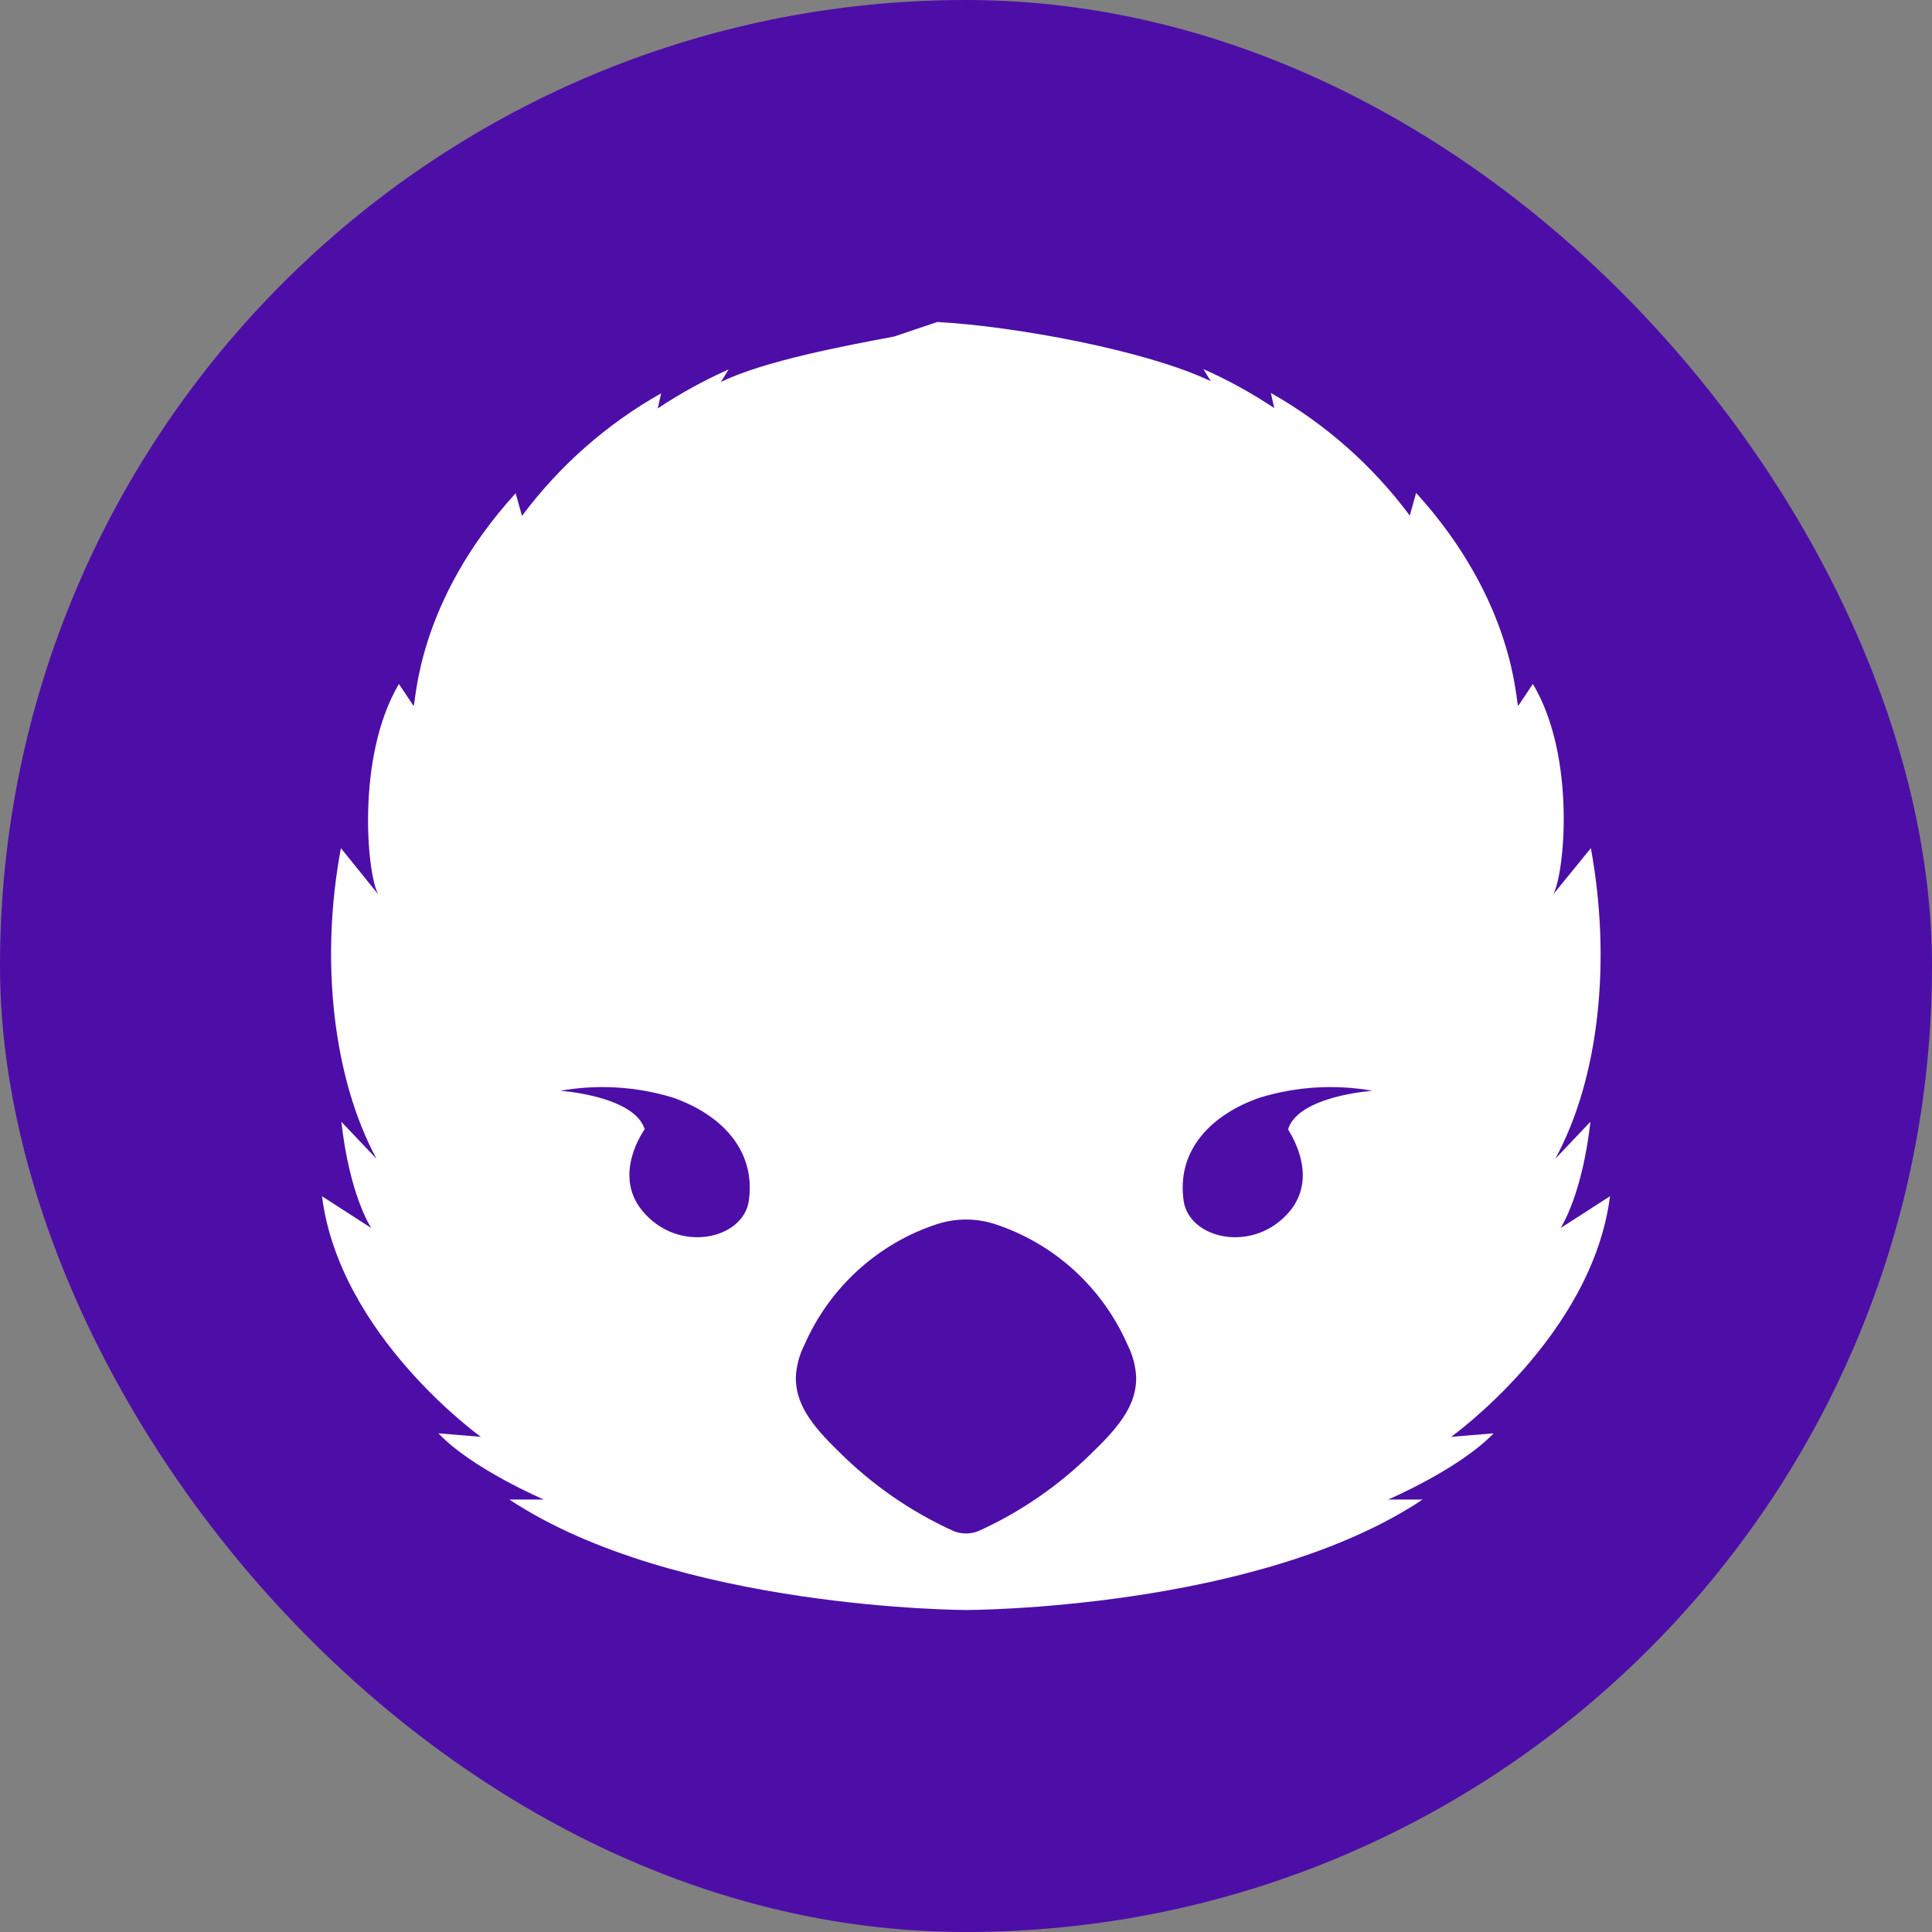 <svg width="200" height="200" viewBox="0 0 200 200" fill="none" xmlns="http://www.w3.org/2000/svg">
<rect x="0" y="0" width="200" height="200" fill="#808080" stroke="none"/>
<rect width="200" height="200" rx="100" fill="#4D0EA7"/>
<path d="M92.558 34.838C87.511 35.79 79.153 37.341 74.631 39.539L75.423 38.246C72.871 39.378 70.418 40.727 68.092 42.278L68.442 40.715C62.816 43.889 57.909 48.212 54.035 53.408L53.382 51.058C43.031 62.412 43.09 72.837 42.81 73.072L41.295 70.804C36.83 78.35 37.996 90.585 39.161 92.595L35.292 87.8C33.1 99.495 34.499 111.648 38.975 119.958L35.338 116.126C36.178 123.613 38.299 126.928 38.439 127.127L33.334 123.836C35.163 138.293 49.78 148.742 49.78 148.742L45.386 148.378C48.883 152.069 56.296 155.23 56.296 155.23H52.729C69.898 166.608 100.006 166.667 100.006 166.667C100.006 166.667 130.102 166.667 147.271 155.23H143.704C143.704 155.23 151.094 152.069 154.614 148.378L150.22 148.742C150.22 148.742 164.837 138.293 166.667 123.836L161.55 127.127C161.678 126.928 163.799 123.601 164.639 116.126L161.002 119.958C165.536 111.648 166.83 99.495 164.685 87.8L160.781 92.595C161.946 90.585 163.205 78.35 158.682 70.804L157.167 73.072C156.887 72.837 156.946 62.412 146.595 51.023L145.942 53.373C142.075 48.18 137.176 43.856 131.559 40.679L131.909 42.243C129.582 40.691 127.13 39.343 124.577 38.211L125.335 39.457C118.574 36.236 104.89 33.756 97.022 33.333L92.558 34.838ZM77.522 124.283C76.962 128.314 70.178 129.842 66.472 125.317C63.359 121.497 66.74 116.902 66.74 116.902C65.667 113.434 57.998 112.917 57.998 112.917C61.884 112.228 65.877 112.47 69.654 113.622C74.514 115.315 78.267 118.947 77.522 124.283ZM113.177 150.259C109.744 153.697 105.724 156.484 101.311 158.486C100.47 158.829 99.53 158.829 98.689 158.486C94.278 156.48 90.259 153.694 86.823 150.259C83.862 147.402 82.382 145.263 82.382 142.607C82.432 141.44 82.73 140.298 83.256 139.257C84.541 136.313 86.427 133.676 88.791 131.517C91.155 129.358 93.944 127.726 96.975 126.728C98.942 126.085 101.059 126.085 103.025 126.728C106.057 127.726 108.846 129.358 111.21 131.517C113.574 133.676 115.459 136.313 116.744 139.257C117.275 140.308 117.573 141.463 117.618 142.642C117.618 145.263 116.15 147.402 113.177 150.259ZM133.575 125.317C129.869 129.842 123.085 128.314 122.525 124.283C121.779 118.947 125.533 115.315 130.428 113.622C134.205 112.47 138.198 112.228 142.084 112.917C142.084 112.917 134.415 113.434 133.342 116.902C133.261 116.902 136.641 121.486 133.575 125.317Z" fill="white"/>
</svg>
